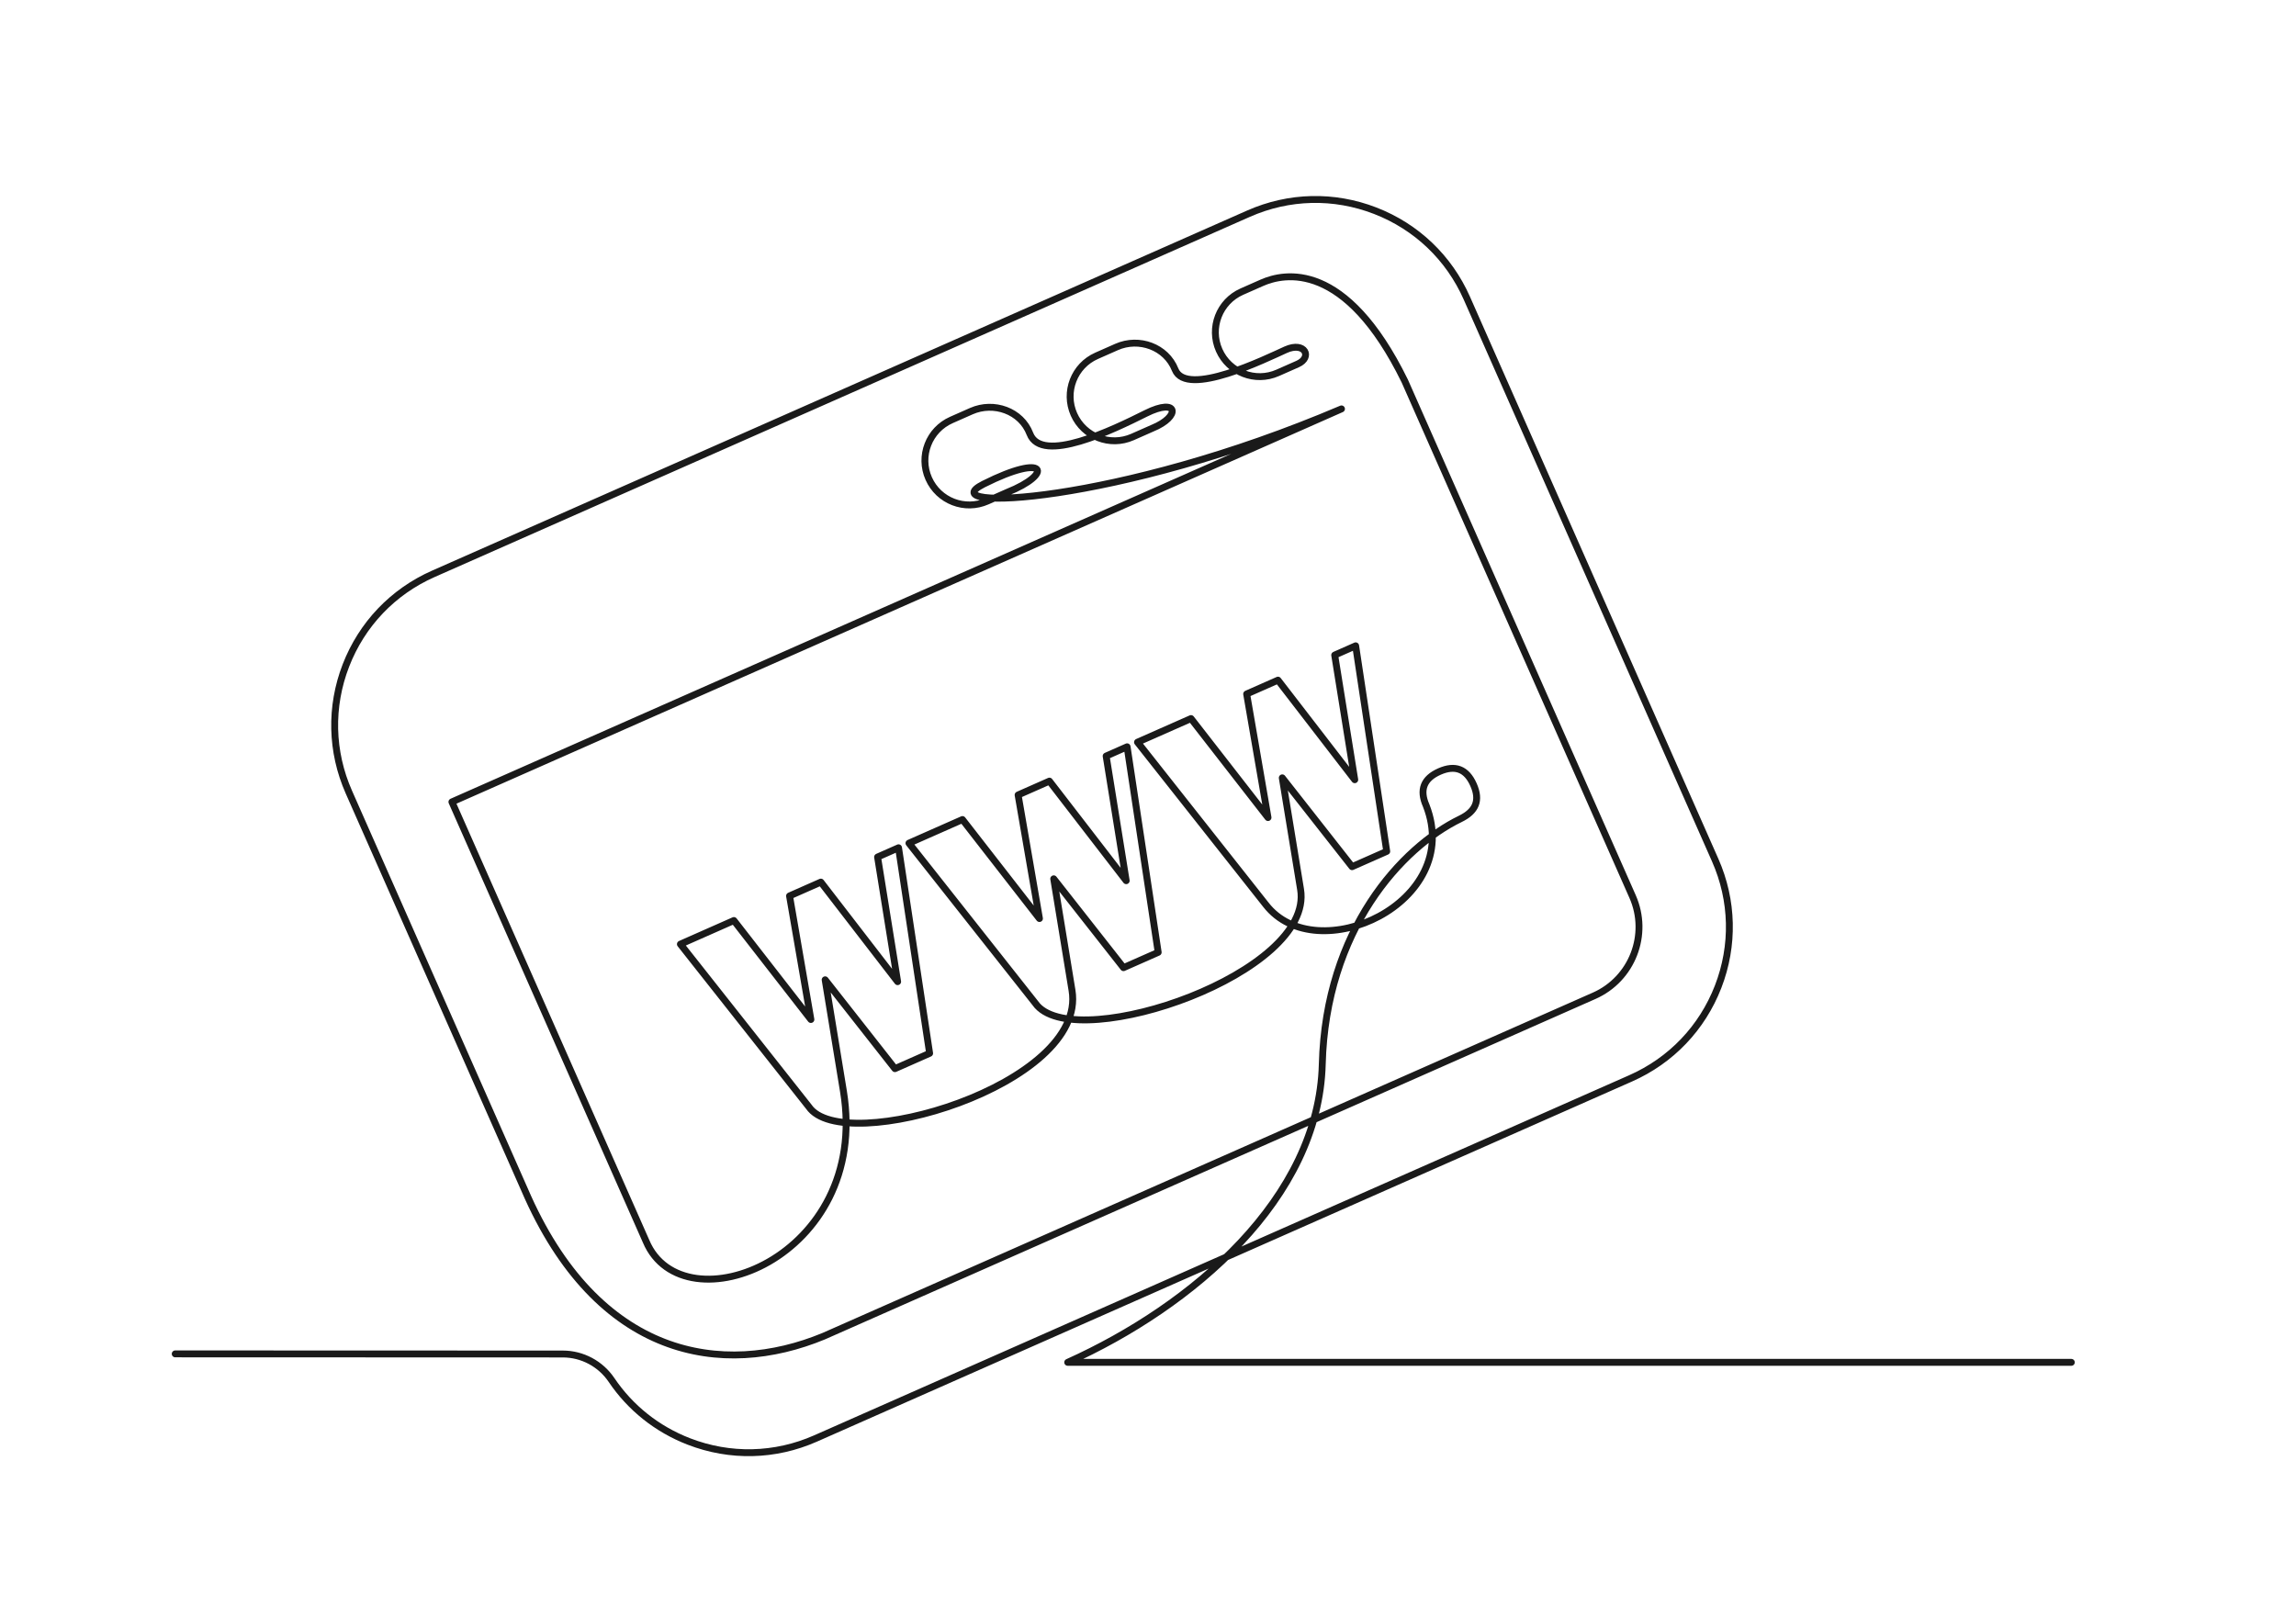 <?xml version="1.0" encoding="UTF-8" standalone="no"?>
<!-- Created with Inkscape (http://www.inkscape.org/) -->

<svg
   version="1.1"
   id="svg2"
   xml:space="preserve"
   width="6666.656"
   height="4666.66"
   viewBox="0 0 6666.656 4666.66"
   sodipodi:docname="885883f5dc5905c357b3cba22fe5739d.eps"
   xmlns:inkscape="http://www.inkscape.org/namespaces/inkscape"
   xmlns:sodipodi="http://sodipodi.sourceforge.net/DTD/sodipodi-0.dtd"
   xmlns="http://www.w3.org/2000/svg"
   xmlns:svg="http://www.w3.org/2000/svg"><defs
     id="defs6" /><sodipodi:namedview
     id="namedview4"
     pagecolor="#ffffff"
     bordercolor="#666666"
     borderopacity="1.0"
     inkscape:pageshadow="2"
     inkscape:pageopacity="0.0"
     inkscape:pagecheckerboard="0" /><g
     id="g8"
     inkscape:groupmode="layer"
     inkscape:label="ink_ext_XXXXXX"
     transform="matrix(1.333,0,0,-1.333,0,4666.659)"><g
       id="g10"
       transform="scale(0.1)"><g
         id="g12"
         transform="scale(3.067)"><path
           d="M 16300,0 H 0 V 11410 H 16300 V 0"
           style="fill:transparent;fill-opacity:1;fill-rule:nonzero;stroke:none"
           id="path14" /></g><g
         id="g16"
         transform="scale(2.768)"><path
           d="M 16300,1925.51 H 8402.16 c 983.45,443.05 1976.14,1290.14 2003.24,2346.35 27.1,1056.17 622.9,1706.14 1086.4,1931.15 122.1,59.28 158.8,144.31 103.9,268.43 -54.8,124.12 -144.3,158.76 -268.4,103.93 -124.1,-54.87 -158.8,-144.35 -103.9,-268.43 298.2,-766.18 -862.4,-1294.01 -1261.58,-779.98 l -1010.34,1279.31 421.02,186.03 605.93,-779.07 -168.04,972.55 246.51,108.91 604.1,-783.66 -157.8,980.9 165,72.93 244.5,-1617.71 -272.9,-120.58 -549.1,699.2 144,-878.23 C 10342.4,4990.86 8503.48,4357.98 8163.2,4732.22 l -1010.29,1279.3 420.98,186.04 605.93,-779.07 -168.01,972.54 246.43,108.91 604.2,-783.65 -157.82,980.89 165.01,72.93 244.52,-1617.71 -272.91,-120.58 -549.18,699.2 144.05,-878.22 C 8558.17,4108.69 6633.6,3541.38 6364.63,3937.47 l -1010.33,1279.3 420.98,186.04 605.96,-779.07 -168.04,972.54 246.43,108.92 604.2,-783.66 -157.82,980.89 165.01,72.93 244.52,-1617.7 -272.92,-120.62 -549.18,699.24 144.06,-878.23 C 6850.99,2745.58 5375.07,2187.12 5084.31,2878.26 L 3556.3,6336.27 10556.6,9429.51 C 8784.96,8674.17 7308.96,8620.63 7739.8,8837.55 c 504.43,253.96 551.03,80.95 186.61,-64.7 l -157.38,-69.53 c -176.47,-77.99 -382.73,1.84 -460.68,178.3 -77.99,176.47 1.84,382.72 178.3,460.69 l 157.39,69.55 c 176.46,77.97 391.76,1.85 460.68,-178.32 92.51,-241.71 654.23,31.55 912.33,160.59 258.06,129.04 275.98,-24.99 52.16,-116.31 l -157.39,-69.54 c -176.46,-77.97 -382.72,1.86 -460.68,178.32 -77.99,176.46 1.88,382.72 178.3,460.68 l 157.43,69.55 c 176.43,77.97 389.63,1.03 460.68,-178.32 88.28,-222.93 718.35,88.29 870.15,156.61 151.8,68.32 212.5,-60.1 94.3,-112.32 l -157.4,-69.55 c -176.45,-77.97 -382.67,1.86 -460.66,178.32 -77.96,176.43 1.87,382.73 178.34,460.73 l 157.39,69.5 c 176.43,78 658.63,179.3 1124.73,-772.36 l 1793,-4058 c 132,-298.63 -3.6,-648.91 -302.2,-780.87 L 6481.88,2131.34 C 5689.92,1803.31 4700.9,1952.24 4127.8,3284.98 L 2745.37,6413.57 c -140.62,318.25 -148.9,672.22 -23.3,996.68 125.6,324.46 370.04,580.61 688.29,721.24 L 9825.27,10966 c 318.23,140.7 672.23,148.9 996.63,23.3 324.5,-125.6 580.7,-370 721.3,-688.2 l 1954.1,-4422.51 c 140.7,-318.25 148.9,-672.22 23.3,-996.68 -125.6,-324.46 -370,-580.61 -688.3,-721.23 L 6417.44,1326.12 c -318.25,-140.63 -672.22,-148.9 -996.68,-23.3 -250.84,97.1 -460.82,265.22 -608.2,483.55 -86.19,127.69 -229.71,204.78 -383.81,204.82 l -3049.93,1.01"
           style="fill:none;stroke:#1a1a1a;stroke-width:54.185;stroke-linecap:round;stroke-linejoin:round;stroke-miterlimit:10;stroke-dasharray:none;stroke-opacity:1"
           id="path18" /></g></g></g></svg>
